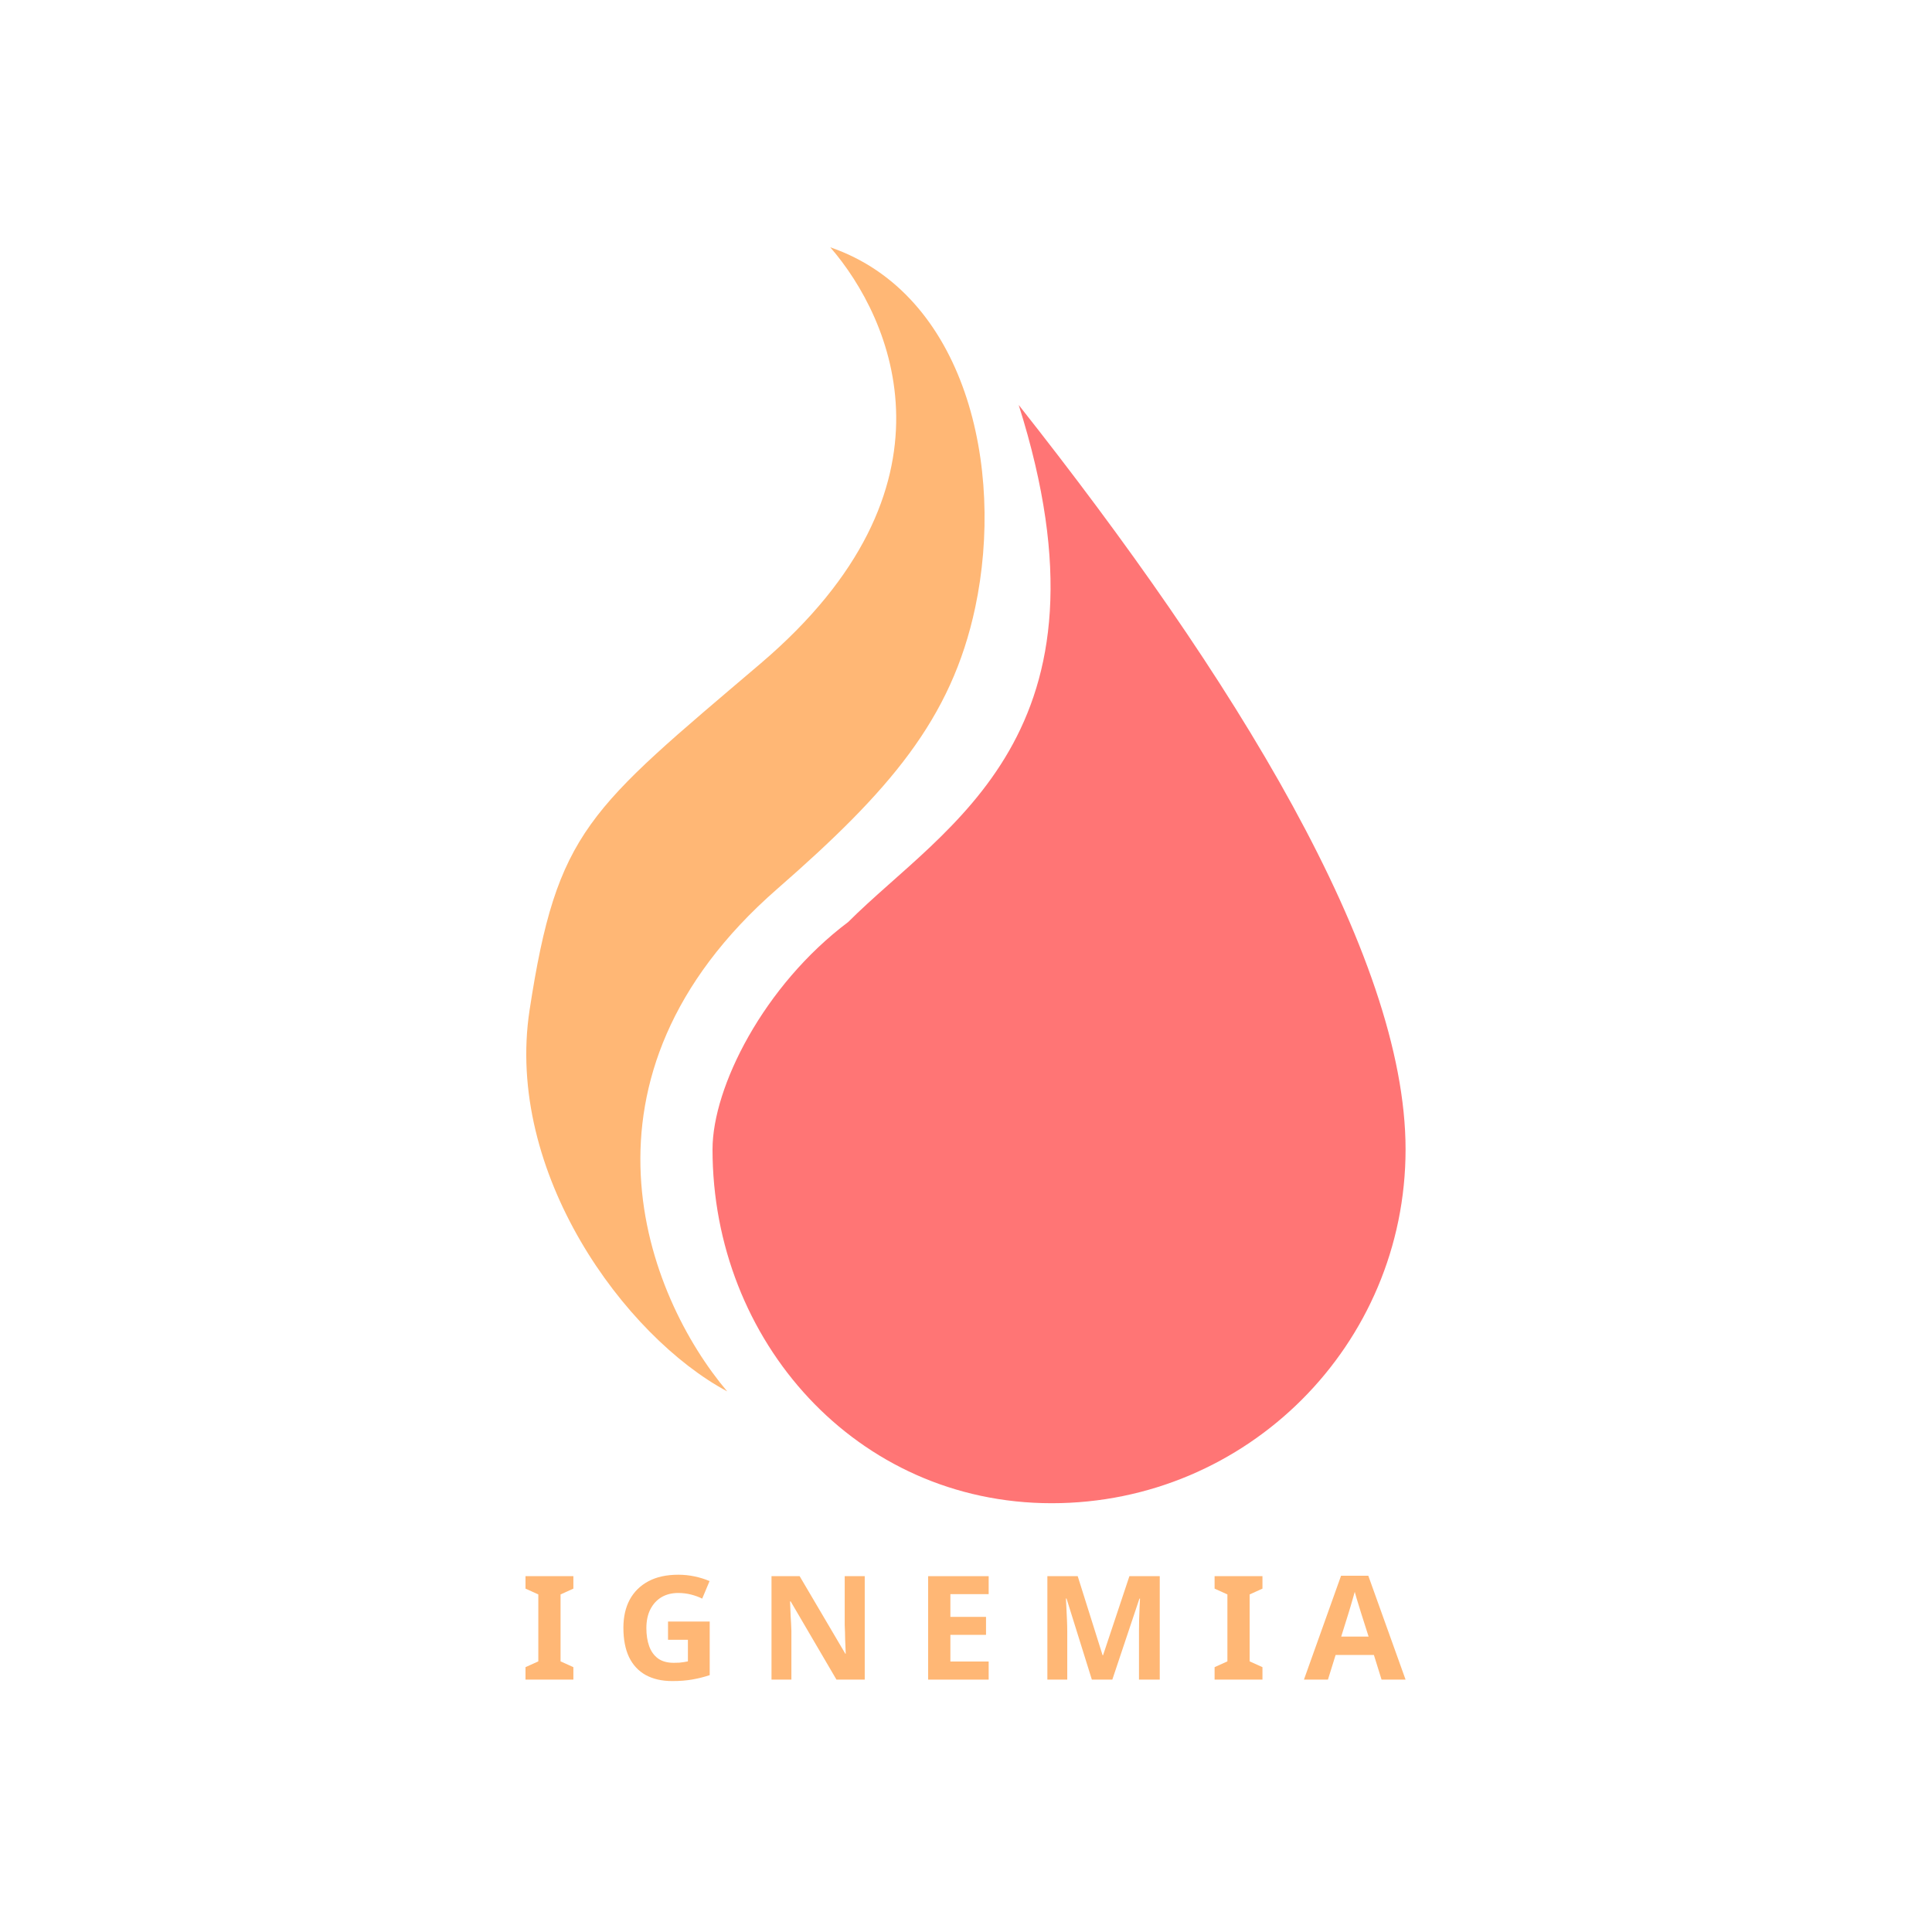 <svg width="500" height="500" viewBox="0 0 500 500" fill="none" xmlns="http://www.w3.org/2000/svg">
<path d="M148.388 434.683H136V431.459L139.316 429.959V412.637L136 411.137V407.912H148.388V411.137L145.072 412.637V429.959L148.388 431.459V434.683Z" fill="#FFB775"/>
<path d="M172.884 419.648H183.671V433.521C182.248 433.996 180.761 434.371 179.211 434.646C177.687 434.921 175.946 435.058 173.989 435.058C171.296 435.058 168.996 434.533 167.09 433.484C165.21 432.434 163.774 430.884 162.783 428.834C161.818 426.785 161.335 424.26 161.335 421.26C161.335 418.461 161.881 416.036 162.974 413.986C164.092 411.937 165.705 410.35 167.815 409.225C169.924 408.1 172.503 407.537 175.552 407.537C177.001 407.537 178.424 407.687 179.821 407.987C181.219 408.287 182.489 408.687 183.633 409.187L181.727 413.724C180.888 413.299 179.936 412.949 178.868 412.674C177.801 412.399 176.683 412.262 175.514 412.262C173.837 412.262 172.376 412.637 171.131 413.387C169.911 414.136 168.958 415.199 168.272 416.574C167.611 417.923 167.281 419.523 167.281 421.373C167.281 423.123 167.522 424.672 168.005 426.022C168.488 427.372 169.25 428.434 170.292 429.209C171.334 429.959 172.693 430.334 174.371 430.334C174.93 430.334 175.412 430.322 175.819 430.297C176.251 430.247 176.645 430.197 177.001 430.147C177.356 430.072 177.699 430.009 178.03 429.959V424.372H172.884V419.648Z" fill="#FFB775"/>
<path d="M223.793 434.683H216.475L204.621 414.436H204.468C204.494 415.061 204.519 415.699 204.545 416.349C204.57 416.974 204.596 417.611 204.621 418.261C204.672 418.886 204.71 419.523 204.735 420.173C204.761 420.798 204.786 421.435 204.812 422.085V434.683H199.666V407.912H206.946L218.762 427.972H218.876C218.851 427.347 218.826 426.735 218.8 426.135C218.775 425.51 218.749 424.897 218.724 424.297C218.724 423.673 218.711 423.06 218.686 422.46C218.66 421.835 218.635 421.21 218.61 420.585V407.912H223.793V434.683Z" fill="#FFB775"/>
<path d="M255.867 434.683H240.202V407.912H255.867V412.562H245.957V418.448H255.181V423.098H245.957V429.997H255.867V434.683Z" fill="#FFB775"/>
<path d="M282.571 434.683L276.015 413.687H275.862C275.888 414.186 275.926 414.936 275.976 415.936C276.027 416.936 276.078 418.011 276.129 419.161C276.18 420.286 276.205 421.31 276.205 422.235V434.683H271.059V407.912H278.911L285.353 428.384H285.467L292.29 407.912H300.142V434.683H294.768V422.01C294.768 421.16 294.781 420.186 294.806 419.086C294.857 417.986 294.895 416.949 294.92 415.974C294.971 414.974 295.009 414.224 295.035 413.724H294.882L287.869 434.683H282.571Z" fill="#FFB775"/>
<path d="M326.723 434.683H314.335V431.459L317.651 429.959V412.637L314.335 411.137V407.912H326.723V411.137L323.407 412.637V429.959L326.723 431.459V434.683Z" fill="#FFB775"/>
<path d="M357.547 434.683L355.565 428.309H345.654L343.672 434.683H337.459L347.065 407.8H354.116L363.76 434.683H357.547ZM352.21 417.323C352.083 416.899 351.918 416.361 351.715 415.711C351.512 415.061 351.308 414.399 351.105 413.724C350.902 413.049 350.736 412.462 350.609 411.962C350.482 412.462 350.304 413.087 350.076 413.836C349.873 414.561 349.669 415.261 349.466 415.936C349.288 416.586 349.148 417.049 349.047 417.323L347.103 423.548H354.192L352.21 417.323Z" fill="#FFB775"/>
<path d="M363.76 297.454C363.76 348.031 322.759 389.032 272.181 389.032C221.604 389.032 184.399 346.994 184.399 297.454C184.399 281.351 197.649 255.043 219.512 238.616C244.66 213.467 290.687 190.217 263.64 104.807C319.157 175.033 363.76 246.876 363.76 297.454Z" fill="#FF7575"/>
<path d="M201.115 230.075C145.124 278.948 167.317 335.414 188.195 360.087C161.623 345.853 130.619 303.454 137.057 261.392C144.175 214.891 152.246 209.677 196.844 171.711C250.354 126.159 230.9 82.505 214.875 64C249.925 76.073 260.083 120.929 252.39 157.193C246.233 186.217 230.062 204.807 201.115 230.075Z" fill="#FFB775"/>
</svg>

